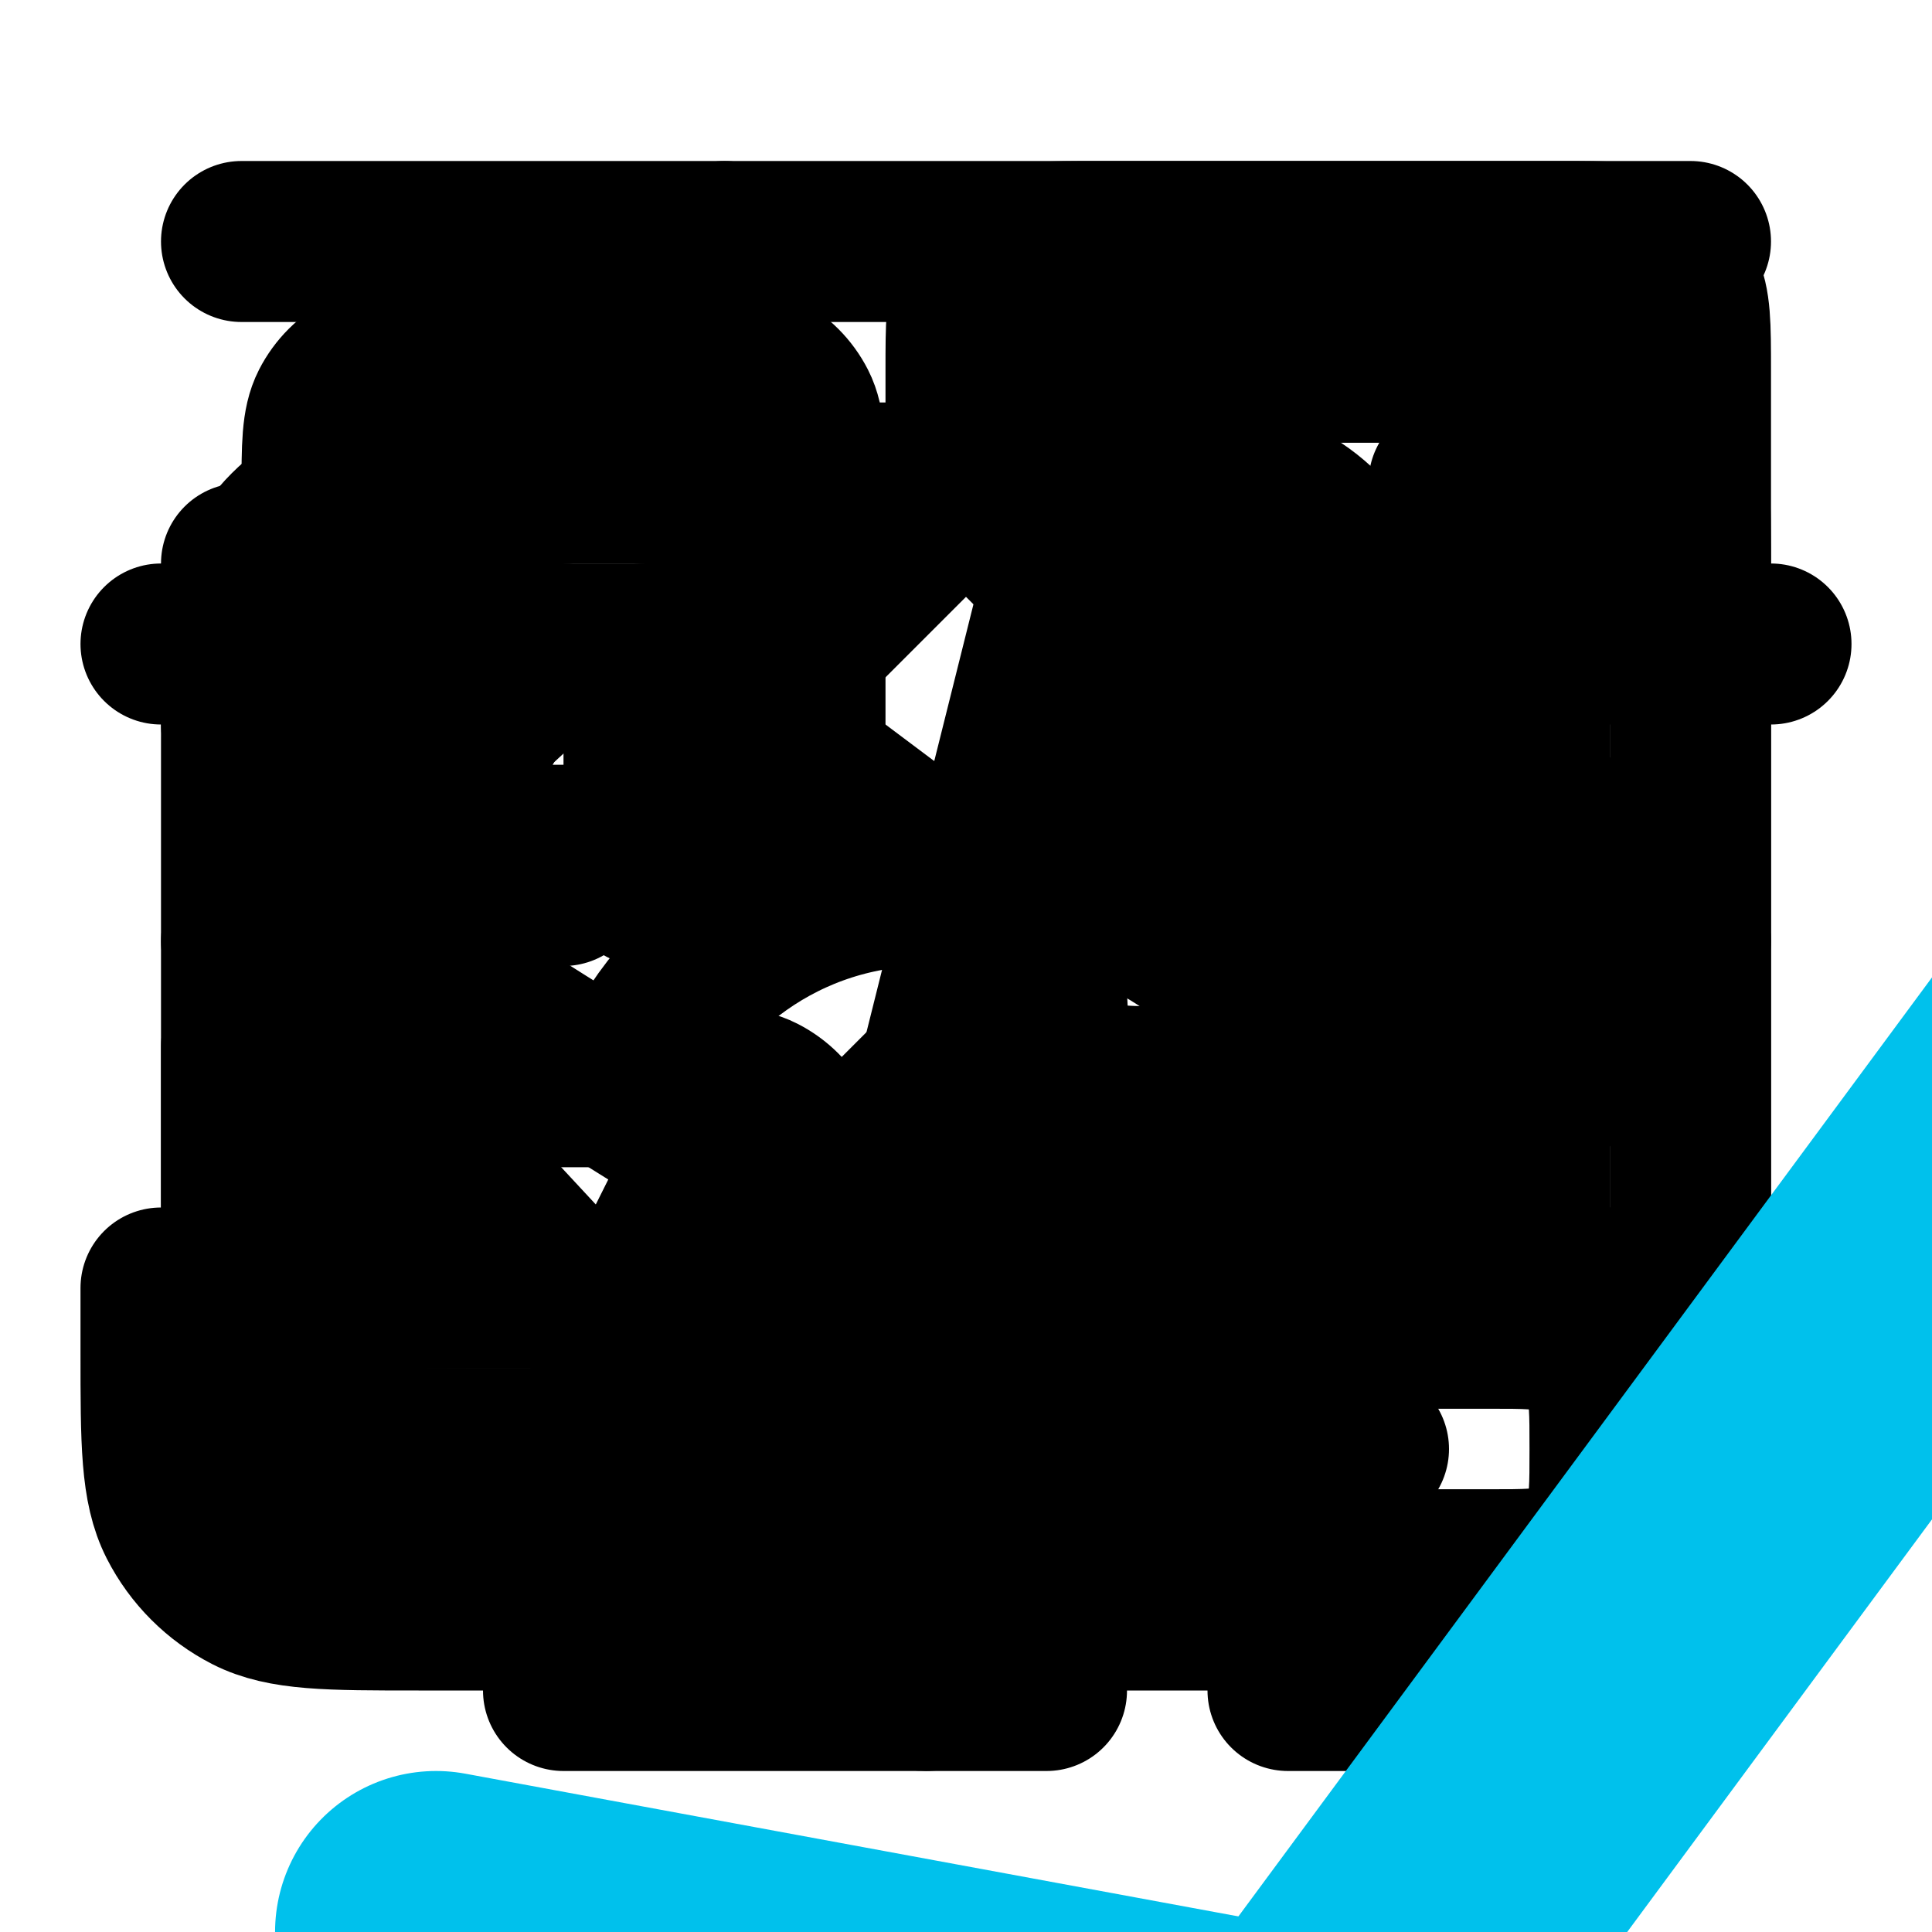 <svg width="50px" height="50px" viewBox="0 0 24 24" fill="none" xmlns="http://www.w3.org/2000/svg">
    <g id="chart">
        <path
            d="M4 6.1C4 5.54 4 5.26 4.109 5.046C4.205 4.858 4.358 4.705 4.546 4.609C4.76 4.5 5.04 4.5 5.6 4.5H8.4C8.96 4.5 9.24 4.5 9.454 4.609C9.642 4.705 9.795 4.858 9.891 5.046C10 5.26 10 5.54 10 6.1V8.9C10 9.46 10 9.74 9.891 9.954C9.795 10.142 9.642 10.295 9.454 10.391C9.24 10.5 8.96 10.5 8.4 10.5H5.6C5.04 10.5 4.76 10.5 4.546 10.391C4.358 10.295 4.205 10.142 4.109 9.954C4 9.74 4 9.46 4 8.9V6.1Z"
            stroke="#000000" stroke-width="2" stroke-linecap="round" stroke-linejoin="round" />
        <path
            d="M13 6C13 5.534 13 5.301 13.076 5.117C13.178 4.872 13.372 4.678 13.617 4.576C13.801 4.5 14.034 4.5 14.5 4.5H18.5C18.966 4.5 19.199 4.5 19.383 4.576C19.628 4.678 19.822 4.872 19.924 5.117C20 5.301 20 5.534 20 6C20 6.466 20 6.699 19.924 6.883C19.822 7.128 19.628 7.322 19.383 7.424C19.199 7.5 18.966 7.5 18.5 7.5H14.5C14.034 7.5 13.801 7.5 13.617 7.424C13.372 7.322 13.178 7.128 13.076 6.883C13 6.699 13 6.466 13 6Z"
            stroke="#000000" stroke-width="2" stroke-linecap="round" stroke-linejoin="round" />
        <path
            d="M13 12C13 11.534 13 11.301 13.076 11.117C13.178 10.872 13.372 10.678 13.617 10.576C13.801 10.5 14.034 10.5 14.5 10.5H18.5C18.966 10.5 19.199 10.5 19.383 10.576C19.628 10.678 19.822 10.872 19.924 11.117C20 11.301 20 11.534 20 12C20 12.466 20 12.699 19.924 12.883C19.822 13.128 19.628 13.322 19.383 13.424C19.199 13.5 18.966 13.5 18.5 13.5H14.5C14.034 13.5 13.801 13.5 13.617 13.424C13.372 13.322 13.178 13.128 13.076 12.883C13 12.699 13 12.466 13 12Z"
            stroke="#000000" stroke-width="2" stroke-linecap="round" stroke-linejoin="round" />
        <path
            d="M13 18C13 17.534 13 17.301 13.076 17.117C13.178 16.872 13.372 16.678 13.617 16.576C13.801 16.5 14.034 16.5 14.5 16.5H18.5C18.966 16.5 19.199 16.5 19.383 16.576C19.628 16.678 19.822 16.872 19.924 17.117C20 17.301 20 17.534 20 18C20 18.466 20 18.699 19.924 18.883C19.822 19.128 19.628 19.322 19.383 19.424C19.199 19.5 18.966 19.5 18.5 19.5H14.5C14.034 19.5 13.801 19.5 13.617 19.424C13.372 19.322 13.178 19.128 13.076 18.883C13 18.699 13 18.466 13 18Z"
            stroke="#000000" stroke-width="2" stroke-linecap="round" stroke-linejoin="round" />
        <path
            d="M4 15.1C4 14.54 4 14.26 4.109 14.046C4.205 13.858 4.358 13.705 4.546 13.609C4.76 13.5 5.04 13.5 5.6 13.5H8.4C8.96 13.5 9.24 13.5 9.454 13.609C9.642 13.705 9.795 13.858 9.891 14.046C10 14.26 10 14.54 10 15.1V17.9C10 18.46 10 18.74 9.891 18.954C9.795 19.142 9.642 19.295 9.454 19.391C9.24 19.5 8.96 19.5 8.4 19.5H5.6C5.04 19.5 4.76 19.5 4.546 19.391C4.358 19.295 4.205 19.142 4.109 18.954C4 18.74 4 18.46 4 17.9V15.1Z"
            stroke="#000000" stroke-width="2" stroke-linecap="round" stroke-linejoin="round" />
    </g>
    <path id="chevron" d="M17 18L12 13L7 18M17 11L12 6L7 11" stroke="#000000" stroke-width="2"
        stroke-linecap="round" stroke-linejoin="round" />
    <path id="code" d="M7 8L3 11.692L7 16M17 8L21 11.692L17 16M14 4L10 20" stroke="#000000"
        stroke-width="2" stroke-linecap="round" stroke-linejoin="round" />
    <path id="desktop"
        d="M16 21H19.4C19.96 21 20.24 21 20.454 20.891C20.642 20.795 20.795 20.642 20.891 20.454C21 20.24 21 19.96 21 19.4V4.6C21 4.04 21 3.76 20.891 3.546C20.795 3.358 20.642 3.205 20.454 3.109C20.24 3 19.96 3 19.4 3H13.6C13.04 3 12.76 3 12.546 3.109C12.358 3.205 12.205 3.358 12.109 3.546C12 3.76 12 4.04 12 4.6V6M10 18V21M7 21H13M6.2 18H13.8C14.92 18 15.48 18 15.908 17.782C16.284 17.59 16.59 17.284 16.782 16.908C17 16.48 17 15.92 17 14.8V9.2C17 8.08 17 7.52 16.782 7.092C16.59 6.716 16.284 6.41 15.908 6.218C15.48 6 14.92 6 13.8 6H6.2C5.08 6 4.52 6 4.092 6.218C3.716 6.41 3.41 6.716 3.218 7.092C3 7.52 3 8.08 3 9.2V14.8C3 15.92 3 16.48 3.218 16.908C3.41 17.284 3.716 17.59 4.092 17.782C4.52 18 5.08 18 6.2 18Z"
        stroke="#000000" stroke-width="2" stroke-linecap="round" />
    <path id="drone"
        d="M6 11V11.613C6 11.937 6 12.099 6.046 12.245C6.086 12.374 6.153 12.494 6.241 12.597C6.34 12.713 6.478 12.798 6.752 12.97L7.753 13.596M18 11V11.613C18 11.937 18 12.099 17.954 12.245C17.914 12.374 17.847 12.494 17.759 12.597C17.66 12.713 17.523 12.798 17.248 12.97L16.247 13.596M7.753 13.596C8.322 12.079 9.785 11 11.5 11H12.5C14.215 11 15.678 12.079 16.247 13.596M7.753 13.596L8.857 14.286M16.247 13.596L15.143 14.286M8 18V16.236C8 16.081 8.036 15.928 8.106 15.789L8.857 14.286M16 18V16.236C16 16.081 15.964 15.928 15.894 15.789L15.143 14.286M15.143 14.286L14.389 14.757C14.244 14.847 14.172 14.893 14.094 14.925C14.025 14.953 13.954 14.974 13.88 14.986C13.797 15 13.712 15 13.541 15H10.459C10.288 15 10.203 15 10.12 14.986C10.046 14.974 9.975 14.953 9.906 14.925C9.828 14.893 9.756 14.847 9.611 14.757L8.857 14.286M2 8H10M14 8H22M6 8V6M18 8V6"
        stroke="#000000" stroke-width="2" stroke-linecap="round" stroke-linejoin="round" />
    <path id="laptop"
        d="M9 3V9M6 5V9M3 7V9M21 16V7.2C21 6.08 21 5.52 20.782 5.092C20.59 4.716 20.284 4.41 19.908 4.218C19.48 4 18.92 4 17.8 4H13M3 16V13M22 16V16.8C22 17.92 22 18.48 21.782 18.908C21.59 19.284 21.284 19.59 20.908 19.782C20.48 20 19.92 20 18.8 20H5.2C4.08 20 3.52 20 3.092 19.782C2.716 19.59 2.41 19.284 2.218 18.908C2 18.48 2 17.92 2 16.8V16H8.337C8.582 16 8.704 16 8.819 16.028C8.921 16.052 9.019 16.093 9.108 16.147C9.209 16.209 9.296 16.296 9.469 16.469L9.531 16.531C9.704 16.704 9.791 16.791 9.892 16.853C9.981 16.907 10.079 16.948 10.181 16.972C10.296 17 10.418 17 10.663 17H13.337C13.582 17 13.704 17 13.819 16.972C13.921 16.948 14.019 16.907 14.108 16.853C14.209 16.791 14.296 16.704 14.469 16.531L14.531 16.469C14.704 16.296 14.791 16.209 14.892 16.147C14.981 16.093 15.079 16.052 15.181 16.028C15.296 16 15.418 16 15.663 16H22Z"
        stroke="#000000" stroke-width="2" stroke-linecap="round" stroke-linejoin="round" />
    <path id="presentation"
        d="M5 3V16H19V3M3 16H21M11.5 20C11.224 20 11 20.224 11 20.5C11 20.776 11.224 21 11.5 21C11.776 21 12 20.776 12 20.5C12 20.224 11.776 20 11.5 20ZM11.5 20V16M8 11V8L12 11L16 7M16 7H13M16 7V10M11.5 20.5H11.51M3 3H21"
        stroke="#000000" stroke-width="2" stroke-linecap="round" stroke-linejoin="round" />

    <g id="logo">
        <path d="M5.417 24L17.023 42L32.5 29L5.417 24Z" stroke="#00C1EC" stroke-width="4"
            stroke-linecap="round" stroke-linejoin="round" />
        <path d="M59.583 24L47.977 42L32.5 29L59.583 24Z" stroke="#00C1EC" stroke-width="4"
            stroke-linecap="round" stroke-linejoin="round" />
        <path d="M17.604 42H47.396L32.5 29L17.604 42Z" stroke="#00C1EC" stroke-width="4"
            stroke-linecap="round" stroke-linejoin="round" />
        <path d="M16.25 26L32.5 4L48.75 26" stroke="#00C1EC" stroke-width="4"
            stroke-linejoin="round" />
    </g>

</svg>